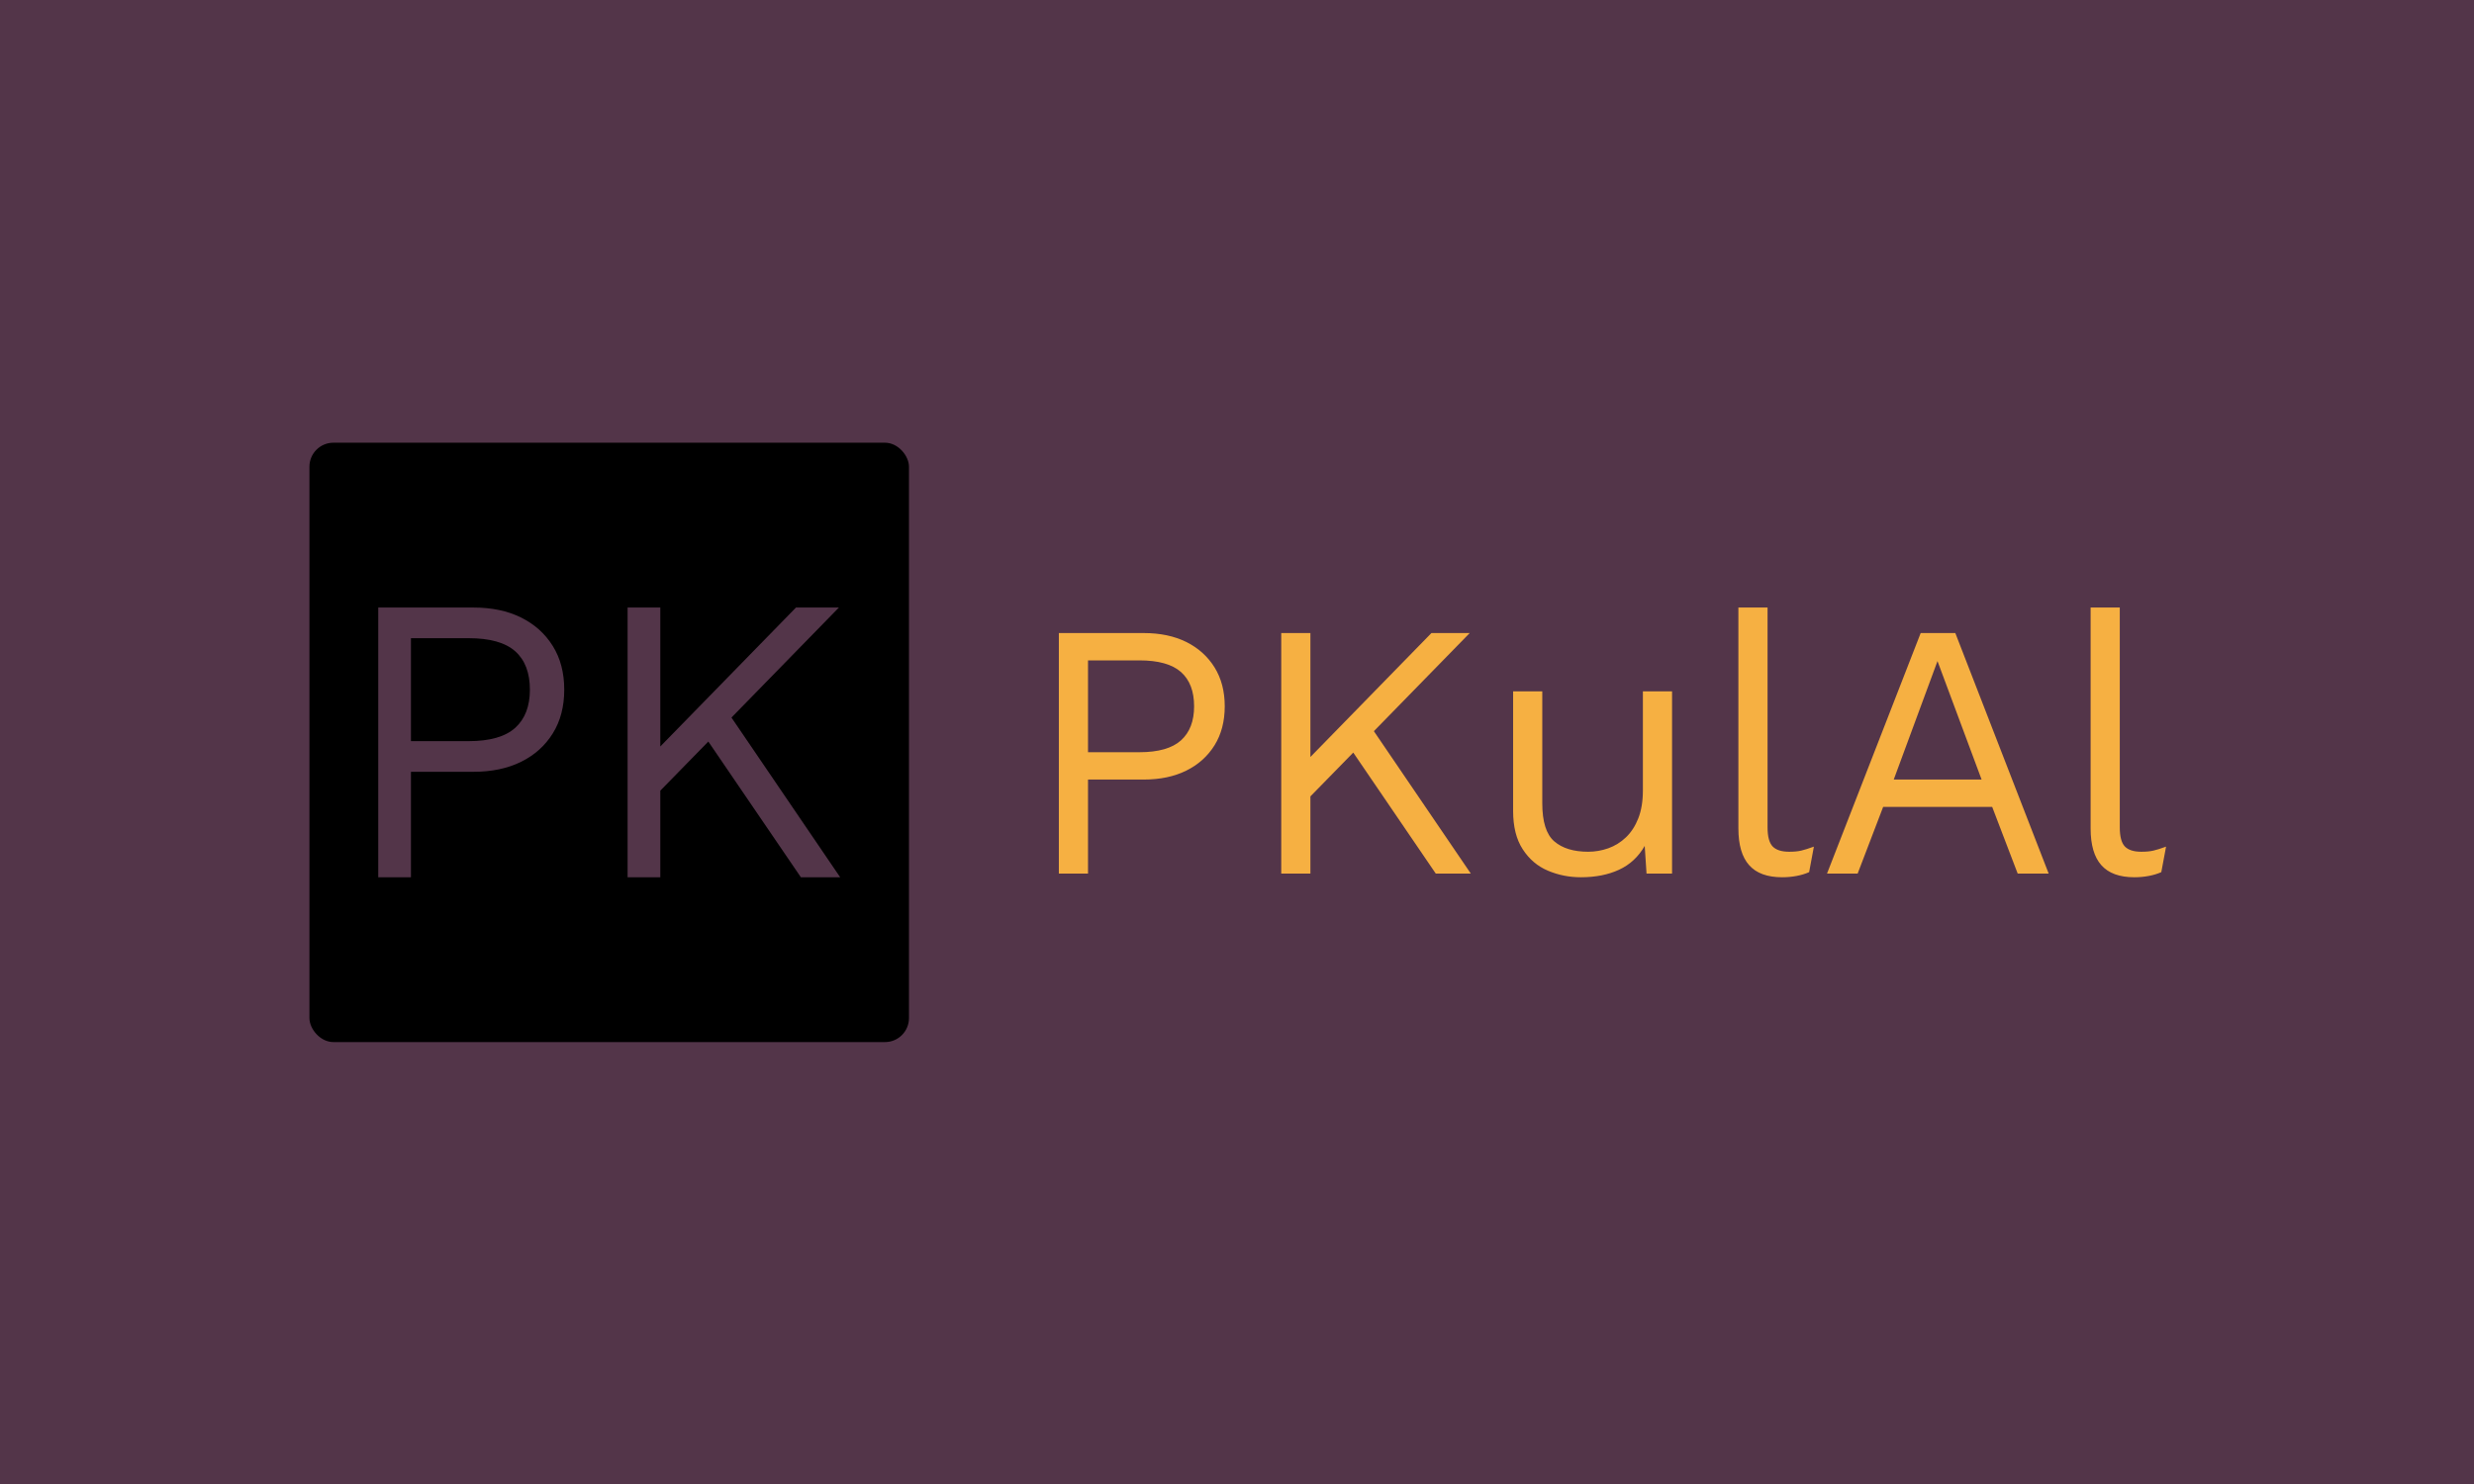 <svg xmlns="http://www.w3.org/2000/svg" version="1.1" xmlns:xlink="http://www.w3.org/1999/xlink" xmlns:svgjs="http://svgjs.dev/svgjs" width="100%" height="100%" viewBox="0 0 1000 600"><rect width="1000" height="600" x="0" y="0" fill="#533549"/><g><rect width="333.333" height="333.333" rx="13.333" ry="13.333" y="194.266" fill="black" transform="matrix(0.727,0,0,0.727,0,37.761)" x="172.044"/><path d="M210.302 285.933L263.237 285.933Q278.483 285.933 289.721 291.488Q300.958 297.076 307.334 307.303Q313.711 317.53 313.711 331.608L313.711 331.608Q313.711 345.718 307.334 355.945Q300.958 366.173 289.721 371.728Q278.483 377.284 263.237 377.284L263.237 377.284L228.483 377.284L228.483 435.933L210.302 435.933L210.302 285.933ZM228.483 360.238L260.522 360.238Q278.231 360.238 286.438 352.852Q294.613 345.466 294.613 331.608L294.613 331.608Q294.613 317.53 286.438 310.238Q278.231 302.978 260.522 302.978L260.522 302.978L228.483 302.978L228.483 360.238ZM442.562 285.933L466.425 285.933L400.958 352.978L398.243 355.945L358.029 397.076L358.029 372.517L442.562 285.933ZM348.938 285.933L367.12 285.933L367.12 435.933L348.938 435.933L348.938 285.933ZM387.795 351.621L402.789 341.394L467.12 435.933L445.276 435.933L387.795 351.621Z " fill="#533549" transform="matrix(0.727,0,0,0.727,0,37.761)"/><path d="M588.711 300.122L635.923 300.122Q649.521 300.122 659.544 305.077Q669.566 310.06 675.253 319.182Q680.94 328.303 680.94 340.86L680.94 340.86Q680.94 353.444 675.253 362.566Q669.566 371.687 659.544 376.642Q649.521 381.597 635.923 381.597L635.923 381.597L604.927 381.597L604.927 433.906L588.711 433.906L588.711 300.122ZM604.927 366.395L633.502 366.395Q649.296 366.395 656.616 359.807Q663.908 353.219 663.908 340.86L663.908 340.86Q663.908 328.303 656.616 321.8Q649.296 315.325 633.502 315.325L633.502 315.325L604.927 315.325L604.927 366.395ZM795.862 300.122L817.145 300.122L758.756 359.919L756.334 362.566L720.467 399.249L720.467 377.346L795.862 300.122ZM712.359 300.122L728.575 300.122L728.575 433.906L712.359 433.906L712.359 300.122ZM747.016 358.709L760.389 349.587L817.765 433.906L798.283 433.906L747.016 358.709ZM878.97 435.933L878.97 435.933Q869.229 435.933 860.614 432.273Q851.999 428.641 846.65 420.42Q841.273 412.228 841.273 399.052L841.273 399.052L841.273 332.554L857.489 332.554L857.489 394.773Q857.489 410.201 864.161 415.972Q870.862 421.744 883.024 421.744L883.024 421.744Q888.711 421.744 894.172 419.829Q899.634 417.887 903.998 413.748Q908.361 409.581 910.895 403.106Q913.429 396.603 913.429 387.678L913.429 387.678L913.429 332.554L929.645 332.554L929.645 433.906L915.456 433.906L914.443 418.506Q909.178 427.628 900.141 431.766Q891.132 435.933 878.97 435.933ZM966.526 285.933L982.742 285.933L982.742 408.174Q982.742 415.86 985.586 418.816Q988.429 421.744 994.707 421.744L994.707 421.744Q998.761 421.744 1001.408 421.124Q1004.026 420.533 1008.502 418.9L1008.502 418.9L1005.856 433.089Q1002.618 434.525 998.761 435.229Q994.904 435.933 990.85 435.933L990.85 435.933Q978.491 435.933 972.523 429.232Q966.526 422.56 966.526 408.765L966.526 408.765L966.526 285.933ZM1087.134 300.122L1139.048 433.906L1121.819 433.906L1107.63 396.8L1047.016 396.8L1032.827 433.906L1015.794 433.906L1067.877 300.122L1087.134 300.122ZM1077.224 315.719L1052.9 381.597L1101.745 381.597L1077.224 315.719ZM1162.359 285.933L1178.575 285.933L1178.575 408.174Q1178.575 415.86 1181.391 418.816Q1184.234 421.744 1190.512 421.744L1190.512 421.744Q1194.566 421.744 1197.213 421.124Q1199.859 420.533 1204.307 418.9L1204.307 418.9L1201.661 433.089Q1198.423 434.525 1194.566 435.229Q1190.738 435.933 1186.684 435.933L1186.684 435.933Q1174.296 435.933 1168.328 429.232Q1162.359 422.56 1162.359 408.765L1162.359 408.765L1162.359 285.933Z " fill="#f6b042" transform="matrix(0.727,0,0,0.727,0,37.761)"/></g></svg>